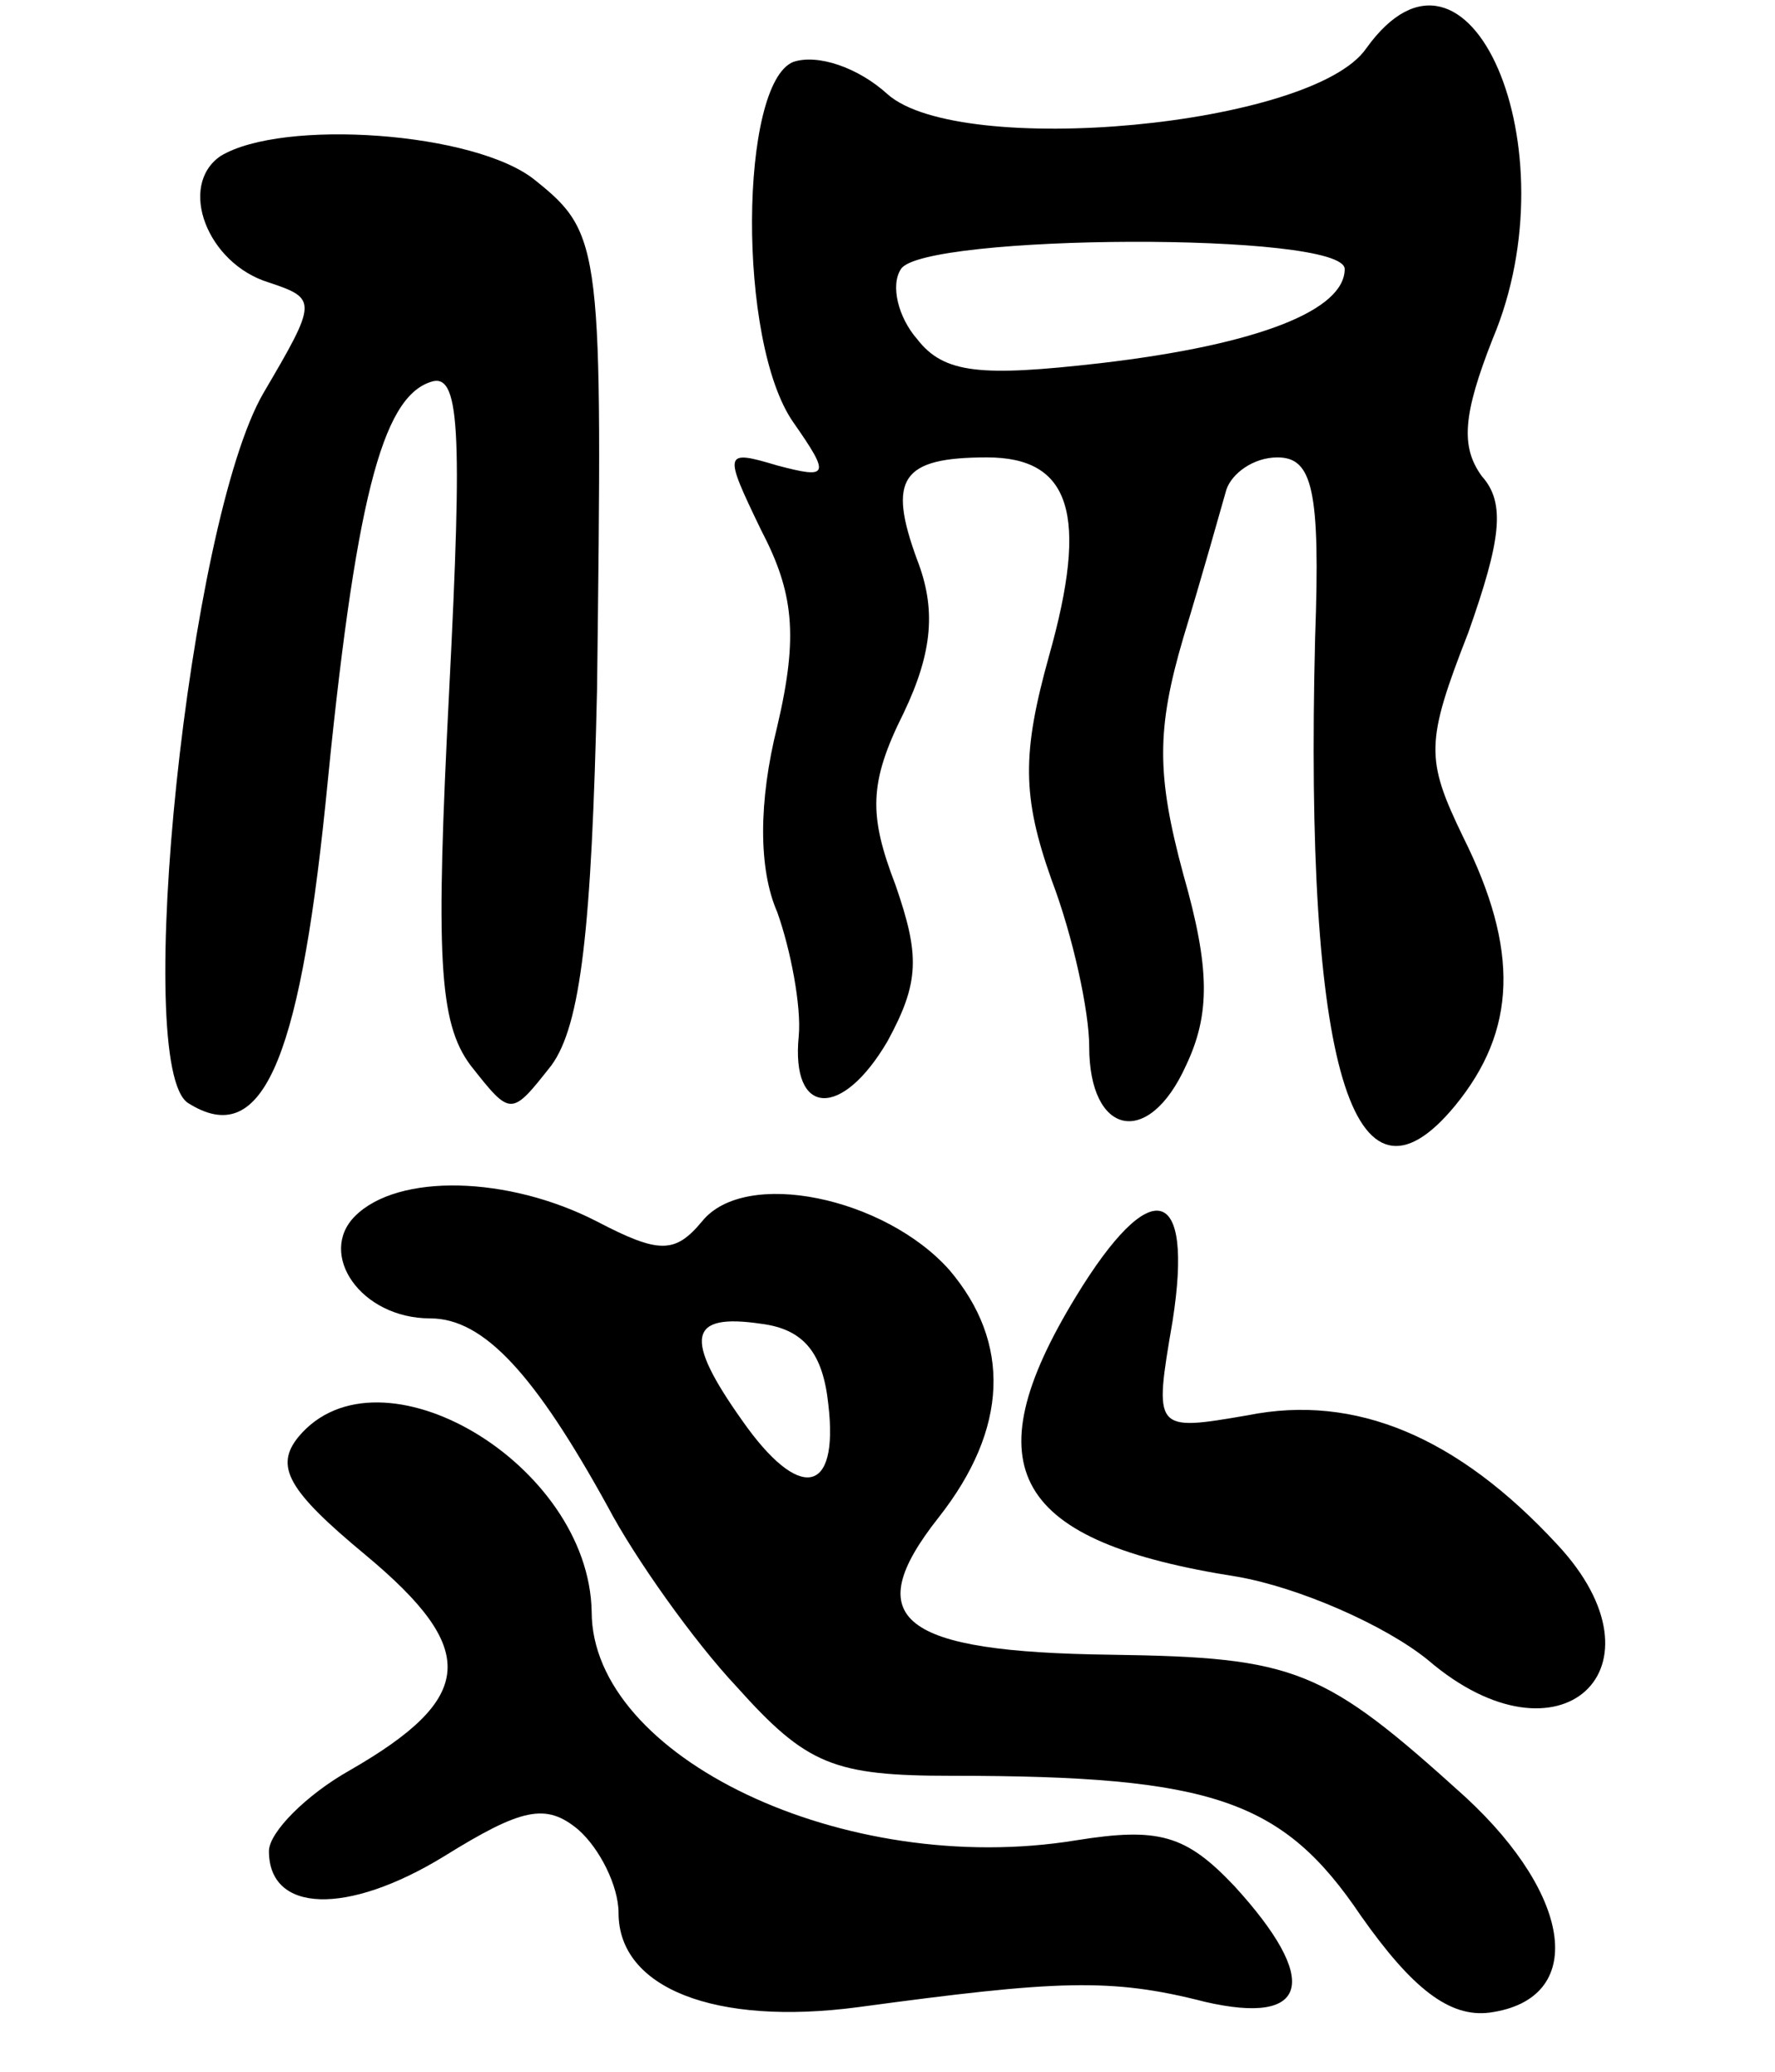 <svg version="1.0" xmlns="http://www.w3.org/2000/svg"
 width="66pt" height="77pt" viewBox="0 0 66 77"
 preserveAspectRatio="xMidYMid meet">
<g transform="translate(0,77) scale(0.1,-0.1)"
fill="#000000" stroke="none">
<path d="M508 752 c-20 -29 -151 -41 -178 -17 -11 10 -26 15 -35 12 -20 -8
-21 -104 0 -134 14 -20 13 -21 -6 -16 -20 6 -20 5 -6 -24 12 -23 14 -39 6 -73
-7 -28 -7 -53 0 -69 5 -14 9 -35 8 -46 -3 -30 16 -31 33 -2 12 22 12 32 3 58
-10 26 -10 38 3 64 11 23 12 39 5 57 -11 30 -6 38 26 38 31 0 38 -21 23 -74
-10 -36 -10 -52 1 -83 8 -21 14 -49 14 -62 0 -33 22 -38 36 -7 9 19 9 36 -1
71 -10 37 -10 54 0 88 7 23 14 48 16 55 2 6 10 12 19 12 13 0 16 -12 14 -67
-4 -159 14 -220 52 -174 23 28 24 58 3 100 -14 29 -14 35 2 76 12 34 14 48 5
58 -8 11 -7 23 4 51 30 71 -9 161 -47 108z m-8 -82 c0 -15 -31 -28 -91 -35
-44 -5 -58 -4 -68 9 -7 8 -10 20 -6 26 8 13 165 14 165 0z"/>
<path d="M82 712 c-16 -11 -5 -40 18 -47 18 -6 18 -7 -2 -41 -28 -48 -49 -251
-28 -264 27 -17 41 14 51 111 11 113 21 151 39 157 11 4 12 -17 7 -115 -5 -98
-4 -123 8 -139 15 -19 15 -19 30 0 11 15 15 51 17 140 2 164 2 169 -23 189
-22 18 -94 23 -117 9z"/>
<path d="M132 318 c-14 -14 2 -38 28 -38 20 0 39 -21 66 -70 10 -19 32 -50 48
-67 26 -29 36 -33 80 -33 97 0 123 -9 152 -52 19 -27 33 -38 48 -36 36 5 31
43 -9 80 -53 48 -63 52 -132 53 -78 1 -94 13 -64 51 26 33 27 65 4 92 -24 27
-76 38 -92 18 -10 -12 -16 -12 -39 0 -33 17 -74 18 -90 2z m176 -70 c4 -34
-11 -36 -32 -6 -22 31 -20 40 7 36 16 -2 23 -11 25 -30z"/>
<path d="M400 288 c-39 -64 -23 -91 60 -104 23 -4 55 -18 71 -31 49 -42 91 -3
48 43 -37 40 -75 56 -115 48 -35 -6 -35 -6 -28 35 8 51 -8 55 -36 9z"/>
<path d="M111 236 c-9 -11 -4 -20 25 -44 42 -35 41 -53 -6 -80 -16 -9 -30 -23
-30 -30 0 -23 29 -24 65 -2 29 18 38 20 50 10 8 -7 15 -21 15 -31 0 -28 36
-42 89 -35 74 10 94 11 129 2 39 -9 43 8 11 43 -18 19 -28 22 -59 17 -86 -14
-180 31 -180 85 -1 55 -79 101 -109 65z"/>
</g>
</svg>
